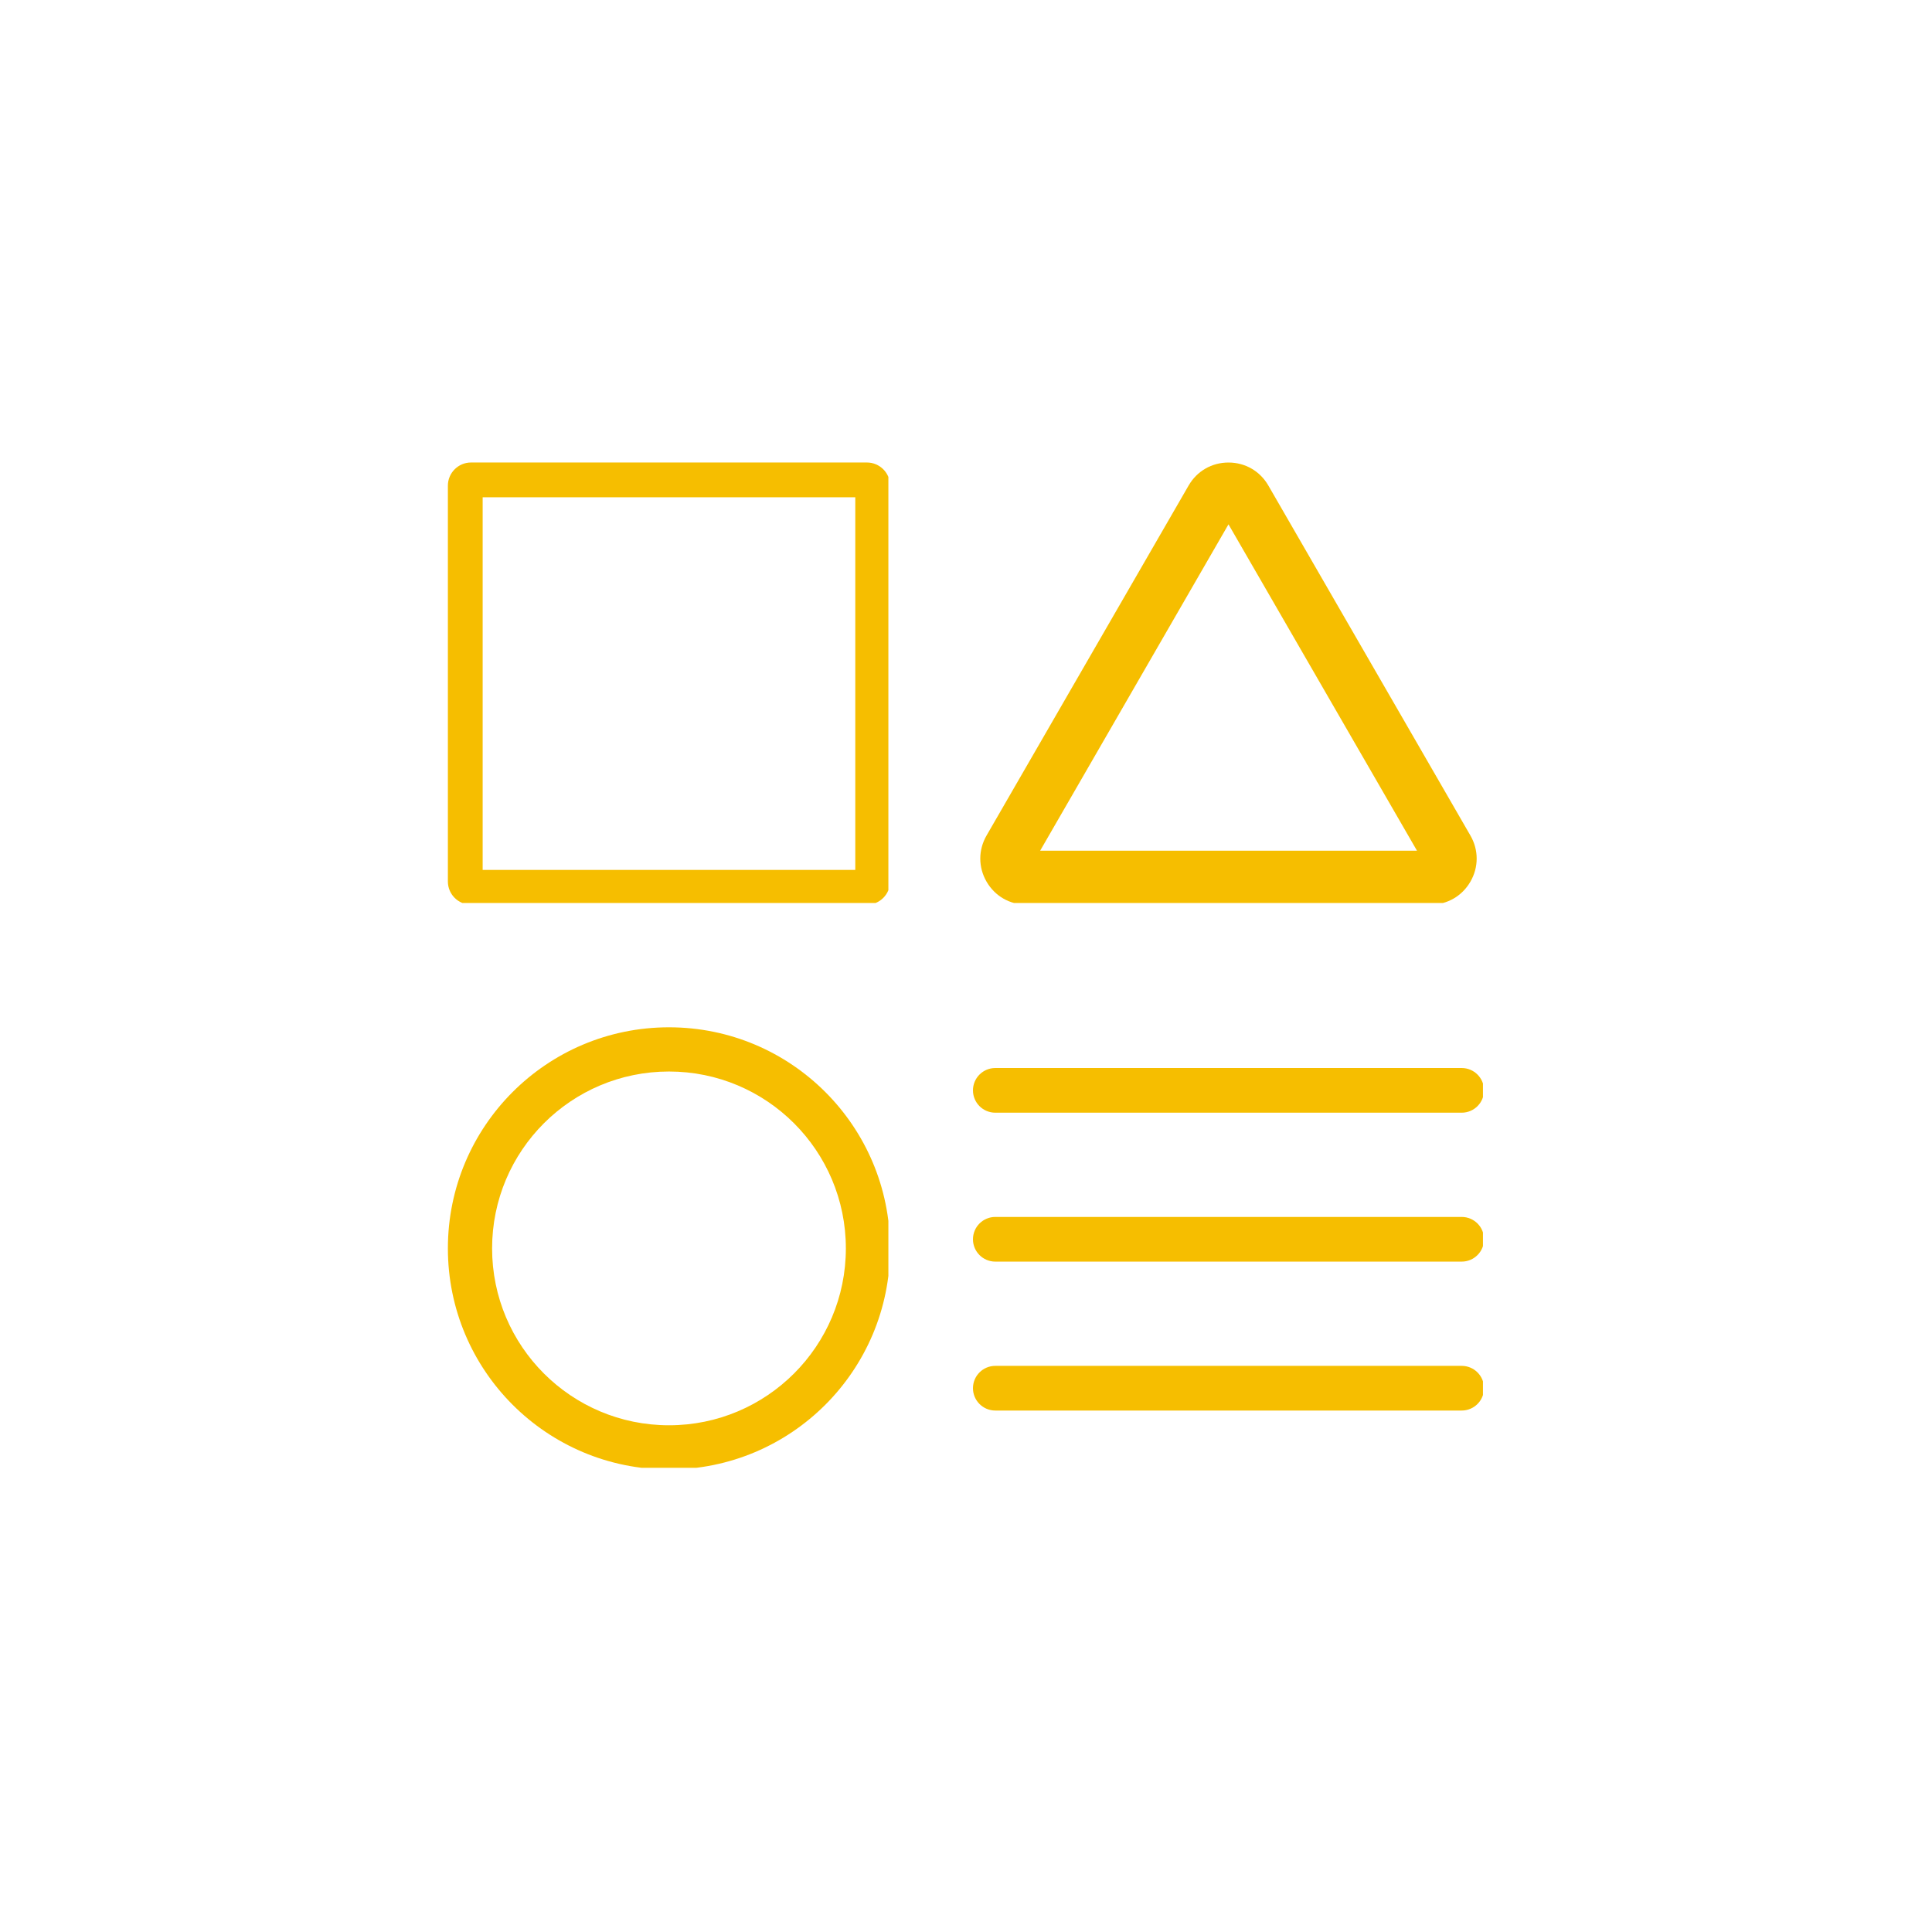 <svg xmlns="http://www.w3.org/2000/svg" xmlns:xlink="http://www.w3.org/1999/xlink" width="500" zoomAndPan="magnify" viewBox="0 0 375 375" height="500" preserveAspectRatio="xMidYMid meet" version="1.0"><defs><clipPath id="1efd797488"><path d="M 86.934 199.398 L 172.434 199.398 L 172.434 284.898 L 86.934 284.898 Z M 86.934 199.398 " clip-rule="nonzero"/></clipPath><clipPath id="790e64f16a"><path d="M 188.84 236 L 287.84 236 L 287.84 245 L 188.84 245 Z M 188.84 236 " clip-rule="nonzero"/></clipPath><clipPath id="ff00c690d5"><path d="M 188.84 207.301 L 287.84 207.301 L 287.84 216 L 188.84 216 Z M 188.84 207.301 " clip-rule="nonzero"/></clipPath><clipPath id="356d15bbea"><path d="M 188.852 265.004 L 287.84 265.004 L 287.84 273.785 L 188.852 273.785 Z M 188.852 265.004 " clip-rule="nonzero"/></clipPath><clipPath id="09bf36020b"><path d="M 190 89.77 L 287 89.77 L 287 175.27 L 190 175.27 Z M 190 89.77 " clip-rule="nonzero"/></clipPath><clipPath id="c68695cb80"><path d="M 87.684 90.52 L 172 90.52 L 172 175 L 87.684 175 Z M 87.684 90.52 " clip-rule="nonzero"/></clipPath><clipPath id="a7b1bf0007"><path d="M 86.934 94.27 L 86.934 171.102 C 86.934 173.586 88.949 175.602 91.434 175.602 L 168.266 175.602 C 170.75 175.602 172.766 173.586 172.766 171.102 L 172.766 94.27 C 172.766 91.785 170.75 89.77 168.266 89.77 L 91.434 89.77 C 88.949 89.77 86.934 91.785 86.934 94.27 Z M 86.934 94.27 " clip-rule="nonzero"/></clipPath><clipPath id="41586cffeb"><path d="M 92.332 90.668 L 167.367 90.668 C 169.852 90.668 171.867 92.684 171.867 95.168 L 171.867 170.203 C 171.867 172.688 169.852 174.703 167.367 174.703 L 92.332 174.703 C 89.848 174.703 87.832 172.688 87.832 170.203 L 87.832 95.168 C 87.832 92.684 89.848 90.668 92.332 90.668 Z M 92.332 90.668 " clip-rule="nonzero"/></clipPath><clipPath id="de1147728f"><path d="M 86.934 89.77 L 172.434 89.77 L 172.434 175.27 L 86.934 175.27 Z M 86.934 89.77 " clip-rule="nonzero"/></clipPath><clipPath id="e5c6f274d5"><path d="M 86.934 94.27 L 86.934 171.102 C 86.934 173.586 88.949 175.602 91.434 175.602 L 168.266 175.602 C 170.75 175.602 172.766 173.586 172.766 171.102 L 172.766 94.27 C 172.766 91.785 170.75 89.77 168.266 89.77 L 91.434 89.77 C 88.949 89.77 86.934 91.785 86.934 94.27 Z M 86.934 94.27 " clip-rule="nonzero"/></clipPath><clipPath id="57fb12b34b"><path d="M 86.934 94.27 L 86.934 171.098 C 86.934 173.582 88.949 175.598 91.434 175.598 L 168.262 175.598 C 170.746 175.598 172.762 173.582 172.762 171.098 L 172.762 94.27 C 172.762 91.785 170.746 89.77 168.262 89.77 L 91.434 89.77 C 88.949 89.77 86.934 91.785 86.934 94.27 Z M 86.934 94.27 " clip-rule="nonzero"/></clipPath></defs><rect x="-37.5" width="450" fill="#ffffff" y="-37.5" height="450" fill-opacity="1"/><rect x="-37.5" width="450" fill="#ffffff" y="-37.5" height="450" fill-opacity="1"/><g clip-path="url(#1efd797488)"><path fill="#f6be00" d="M 129.848 199.398 C 106.137 199.398 86.934 218.602 86.934 242.312 C 86.934 266.023 106.137 285.227 129.848 285.227 C 153.559 285.227 172.762 266.023 172.762 242.312 C 172.762 218.602 153.559 199.398 129.848 199.398 Z M 129.848 276.645 C 110.879 276.645 95.516 261.281 95.516 242.312 C 95.516 223.344 110.879 207.98 129.848 207.98 C 148.816 207.98 164.18 223.344 164.18 242.312 C 164.18 261.281 148.816 276.645 129.848 276.645 Z M 129.848 276.645 " fill-opacity="1" fill-rule="nonzero"/></g><g clip-path="url(#790e64f16a)"><path fill="#f6be00" d="M 283.715 244.879 L 193.188 244.879 C 190.793 244.879 188.852 242.938 188.852 240.543 C 188.852 238.148 190.793 236.207 193.188 236.207 L 283.715 236.207 C 286.109 236.207 288.051 238.148 288.051 240.543 C 288.051 242.938 286.109 244.879 283.715 244.879 " fill-opacity="1" fill-rule="nonzero"/></g><g clip-path="url(#ff00c690d5)"><path fill="#f6be00" d="M 283.715 215.973 L 193.188 215.973 C 190.793 215.973 188.852 214.031 188.852 211.637 C 188.852 209.242 190.793 207.301 193.188 207.301 L 283.715 207.301 C 286.109 207.301 288.051 209.242 288.051 211.637 C 288.051 214.031 286.109 215.973 283.715 215.973 " fill-opacity="1" fill-rule="nonzero"/></g><g clip-path="url(#356d15bbea)"><path fill="#f6be00" d="M 283.715 273.785 L 193.188 273.785 C 190.793 273.785 188.852 271.844 188.852 269.449 C 188.852 267.055 190.793 265.113 193.188 265.113 L 283.715 265.113 C 286.109 265.113 288.051 267.055 288.051 269.449 C 288.051 271.844 286.109 273.785 283.715 273.785 " fill-opacity="1" fill-rule="nonzero"/></g><g clip-path="url(#09bf36020b)"><path fill="#f6be00" d="M 277.672 175.59 L 199.227 175.59 C 195.984 175.59 193.113 173.934 191.488 171.129 C 189.867 168.324 189.867 164.98 191.488 162.176 L 230.711 94.238 C 232.332 91.434 235.207 89.777 238.449 89.777 C 241.691 89.777 244.562 91.434 246.184 94.238 L 285.406 162.176 C 287.027 164.98 287.027 168.324 285.406 171.129 C 283.785 173.934 280.914 175.59 277.672 175.59 Z M 201.895 165.117 L 275.035 165.117 L 238.449 101.773 Z M 201.895 165.117 " fill-opacity="1" fill-rule="nonzero"/></g><g clip-path="url(#c68695cb80)"><g clip-path="url(#a7b1bf0007)"><g clip-path="url(#41586cffeb)"><path fill="#f6be00" d="M 171.887 89.77 L 87.809 89.77 C 87.328 89.77 86.934 90.16 86.934 90.645 L 86.934 174.723 C 86.934 175.207 87.328 175.598 87.809 175.598 L 171.887 175.598 C 172.371 175.598 172.762 175.207 172.762 174.723 L 172.762 90.645 C 172.762 90.16 172.371 89.77 171.887 89.77 Z M 171.012 173.848 L 88.688 173.848 L 88.688 91.52 L 171.012 91.52 Z M 171.012 173.848 " fill-opacity="1" fill-rule="nonzero"/></g></g></g><g clip-path="url(#de1147728f)"><g clip-path="url(#e5c6f274d5)"><g clip-path="url(#57fb12b34b)"><path stroke-linecap="butt" transform="matrix(0.75, 0, 0, 0.75, 86.934, 89.77)" fill="none" stroke-linejoin="miter" d="M -0 6 L -0 108.438 C -0 111.75 2.687 114.438 6 114.438 L 108.437 114.438 C 111.75 114.438 114.437 111.75 114.437 108.438 L 114.437 6 C 114.437 2.687 111.75 -0 108.437 -0 L 6 -0 C 2.687 -0 -0 2.687 -0 6 Z M -0 6 " stroke="#f6be00" stroke-width="18" stroke-opacity="1" stroke-miterlimit="4"/></g></g></g></svg>